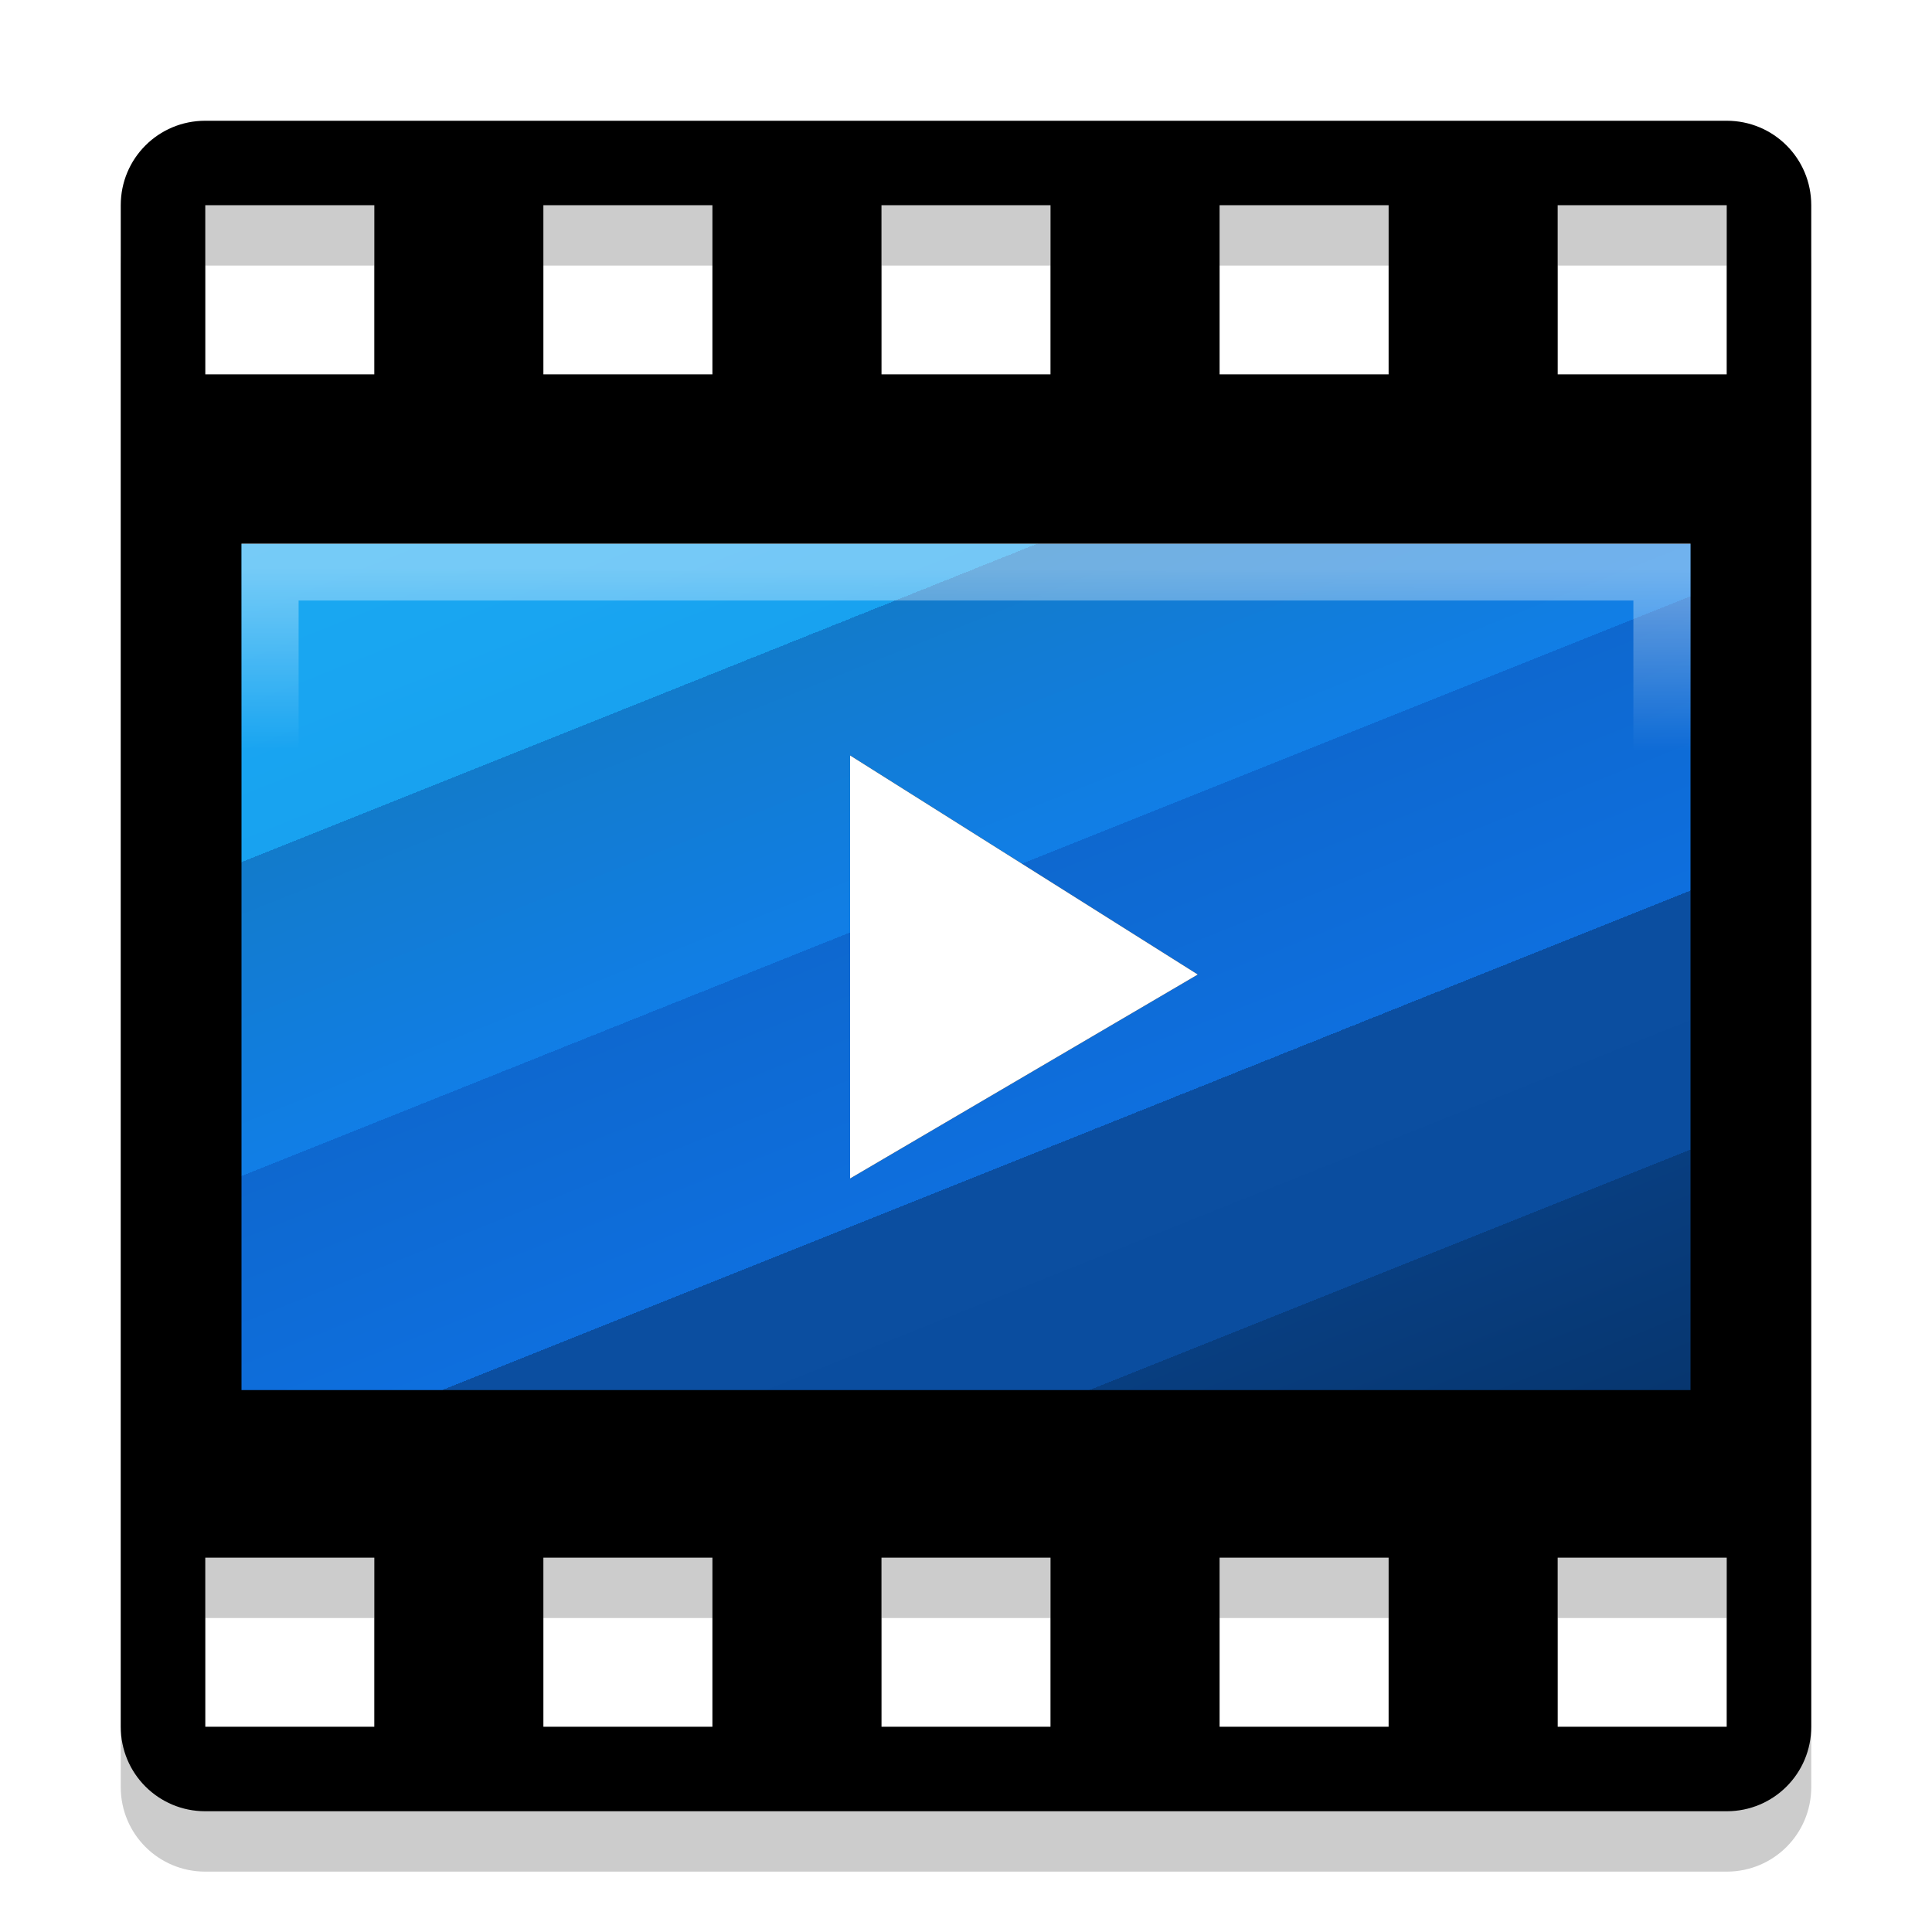 <?xml version="1.0" encoding="UTF-8" standalone="no"?>
<svg
   xmlns:dc="http://purl.org/dc/elements/1.1/"
   xmlns:cc="http://creativecommons.org/ns#"
   xmlns:rdf="http://www.w3.org/1999/02/22-rdf-syntax-ns#"
   xmlns:svg="http://www.w3.org/2000/svg"
   xmlns="http://www.w3.org/2000/svg"
   xmlns:xlink="http://www.w3.org/1999/xlink"
   xmlns:sodipodi="http://sodipodi.sourceforge.net/DTD/sodipodi-0.dtd"
   xmlns:inkscape="http://www.inkscape.org/namespaces/inkscape"
   width="32"
   height="32"
   version="1"
   id="svg26"
   sodipodi:docname="multimedia-video-player.svg"
   inkscape:version="0.92.4 5da689c313, 2019-01-14">
  <defs
     id="defs30">
    <linearGradient
       inkscape:collect="always"
       id="linearGradient8504">
      <stop
         style="stop-color:#ffffff;stop-opacity:1;"
         offset="0"
         id="stop8500" />
      <stop
         style="stop-color:#ffffff;stop-opacity:0;"
         offset="1"
         id="stop8502" />
    </linearGradient>
    <filter
       inkscape:collect="always"
       style="color-interpolation-filters:sRGB"
       id="filter2860"
       x="-0.224"
       width="1.448"
       y="-0.168"
       height="1.336">
      <feGaussianBlur
         inkscape:collect="always"
         stdDeviation="1.12"
         id="feGaussianBlur2862" />
    </filter>
    <linearGradient
       inkscape:collect="always"
       xlink:href="#linearGradient8504"
       id="linearGradient8506"
       x1="14.918"
       y1="9.416"
       x2="14.915"
       y2="12.416"
       gradientUnits="userSpaceOnUse" />
    <linearGradient
       inkscape:collect="always"
       xlink:href="#linearGradient833"
       id="linearGradient826-6"
       x1="57.13"
       y1="48.75"
       x2="9.793"
       y2="2.387"
       gradientUnits="userSpaceOnUse"
       gradientTransform="matrix(1.6,0,0,3.571,-70.4,-85.571)" />
    <linearGradient
       inkscape:collect="always"
       id="linearGradient833">
      <stop
         style="stop-color:#24d8ff;stop-opacity:1"
         offset="0"
         id="stop829" />
      <stop
         id="stop1492"
         offset="0.613"
         style="stop-color:#18a2f0;stop-opacity:1;" />
      <stop
         style="stop-color:#127bcb;stop-opacity:1"
         offset="0.613"
         id="stop1494" />
      <stop
         id="stop1496"
         offset="0.693"
         style="stop-color:#117ee6;stop-opacity:1;" />
      <stop
         style="stop-color:#0e68cf;stop-opacity:1"
         offset="0.693"
         id="stop1498" />
      <stop
         id="stop1500"
         offset="0.768"
         style="stop-color:#0e6fde;stop-opacity:1" />
      <stop
         style="stop-color:#0b4ea0;stop-opacity:1"
         offset="0.768"
         id="stop1502" />
      <stop
         id="stop1504"
         offset="0.834"
         style="stop-color:#0a4d9f;stop-opacity:1" />
      <stop
         style="stop-color:#083e80;stop-opacity:1"
         offset="0.834"
         id="stop1506" />
      <stop
         style="stop-color:#052852;stop-opacity:1"
         offset="1"
         id="stop831" />
    </linearGradient>
    <filter
       style="color-interpolation-filters:sRGB"
       inkscape:label="Colorize"
       id="filter11307">
      <feComposite
         k4="0"
         k3="0"
         in2="SourceGraphic"
         operator="arithmetic"
         k1="0"
         k2="1"
         result="composite1"
         id="feComposite11293" />
      <feColorMatrix
         in="composite1"
         values="1"
         type="saturate"
         result="colormatrix1"
         id="feColorMatrix11295" />
      <feFlood
         flood-opacity="1"
         flood-color="rgb(16,255,41)"
         result="flood1"
         id="feFlood11297" />
      <feBlend
         in="flood1"
         in2="colormatrix1"
         mode="multiply"
         result="blend1"
         id="feBlend11299" />
      <feBlend
         in2="blend1"
         mode="screen"
         result="blend2"
         id="feBlend11301" />
      <feColorMatrix
         in="blend2"
         values="1"
         type="saturate"
         result="colormatrix2"
         id="feColorMatrix11303" />
      <feComposite
         in="colormatrix2"
         in2="SourceGraphic"
         operator="in"
         result="composite2"
         id="feComposite11305" />
    </filter>
  </defs>
  <sodipodi:namedview
     pagecolor="#ffffff"
     bordercolor="#666666"
     borderopacity="1"
     objecttolerance="10"
     gridtolerance="10"
     guidetolerance="10"
     inkscape:pageopacity="0"
     inkscape:pageshadow="2"
     inkscape:window-width="1366"
     inkscape:window-height="691"
     id="namedview28"
     showgrid="false"
     inkscape:zoom="11.998718"
     inkscape:cx="14.475912"
     inkscape:cy="12.608544"
     inkscape:window-x="0"
     inkscape:window-y="0"
     inkscape:window-maximized="1"
     inkscape:current-layer="svg26" />
  <path
     style="opacity:0.2;fill:#000000;fill-opacity:1;stroke-width:0.7"
     d="M 3.4,3 C 2.624,3 2,3.624 2,4.399 V 29.6 C 2,30.375 2.624,31 3.4,31 H 28.6 C 29.376,31 30,30.375 30,29.6 V 4.399 C 30,3.624 29.376,3 28.6,3 Z m 0,1.399 H 6.2 V 7.2 H 3.4 Z m 5.6,0 H 11.8 V 7.2 H 9 Z m 5.6,0 h 2.8 v 2.801 h -2.8 z m 5.6,0 H 23 v 2.801 h -2.8 z m 5.6,0 h 2.8 V 7.2 H 25.8 Z M 3.4,26.8 h 2.8 v 2.8 H 3.4 Z m 5.6,0 H 11.8 v 2.8 H 9 Z m 5.6,0 h 2.8 v 2.8 h -2.8 z m 5.6,0 H 23 v 2.8 h -2.8 z m 5.6,0 h 2.8 v 2.8 h -2.8 z"
     id="rect2-4"
     inkscape:connector-curvature="0" />
  <path
     style="fill:#000000;fill-opacity:1;stroke-width:0.7"
     d="M 3.4,2 C 2.624,2 2,2.624 2,3.399 V 28.6 C 2,29.375 2.624,30 3.4,30 H 28.6 c 0.776,0 1.4,-0.625 1.4,-1.4 V 3.399 C 30,2.624 29.376,2 28.6,2 Z m 0,1.399 H 6.2 V 6.2 H 3.4 Z m 5.6,0 H 11.8 V 6.2 H 9 Z m 5.6,0 h 2.8 v 2.801 h -2.8 z m 5.6,0 h 2.8 v 2.801 h -2.8 z m 5.6,0 h 2.8 v 2.801 h -2.8 z M 3.4,25.8 h 2.8 v 2.8 H 3.4 Z m 5.6,0 h 2.8 v 2.8 H 9 Z m 5.6,0 h 2.8 v 2.8 h -2.8 z m 5.6,0 h 2.8 v 2.8 h -2.8 z m 5.6,0 h 2.8 v 2.8 h -2.8 z"
     id="rect2"
     inkscape:connector-curvature="0" />
  <rect
     transform="matrix(0,-0.438,-0.48,0,0.64,2)"
     ry="0"
     rx="0"
     id="rect14-2"
     y="-57"
     x="-48"
     height="50"
     width="32"
     style="fill:url(#linearGradient826-6);fill-opacity:1;stroke-width:2.39;filter:url(#filter11307)" />
  <g
     id="g2632"
     transform="matrix(0.48,0,0,0.438,0.64,2)">
    <path
       sodipodi:nodetypes="cccc"
       inkscape:connector-curvature="0"
       id="path2628-0"
       d="M 28,24 V 40 L 40,32.286 28,24"
       style="fill:#000000;fill-opacity:1;stroke:none;stroke-width:2.926px;stroke-linecap:butt;stroke-linejoin:miter;stroke-opacity:1;filter:url(#filter2860)" />
    <path
       sodipodi:nodetypes="cccc"
       inkscape:connector-curvature="0"
       id="path2628"
       d="M 28,24 V 40 L 40,32.286 28,24"
       style="fill:#ffffff;fill-opacity:1;stroke:none;stroke-width:2.926px;stroke-linecap:butt;stroke-linejoin:miter;stroke-opacity:1" />
  </g>
  <rect
     style="opacity:0.4;fill:none;fill-opacity:1;stroke:url(#linearGradient8506);stroke-width:0.946;stroke-miterlimit:4;stroke-dasharray:none;stroke-opacity:1"
     id="rect8498"
     width="23.054"
     height="13.054"
     x="4.473"
     y="9.473" />
</svg>
